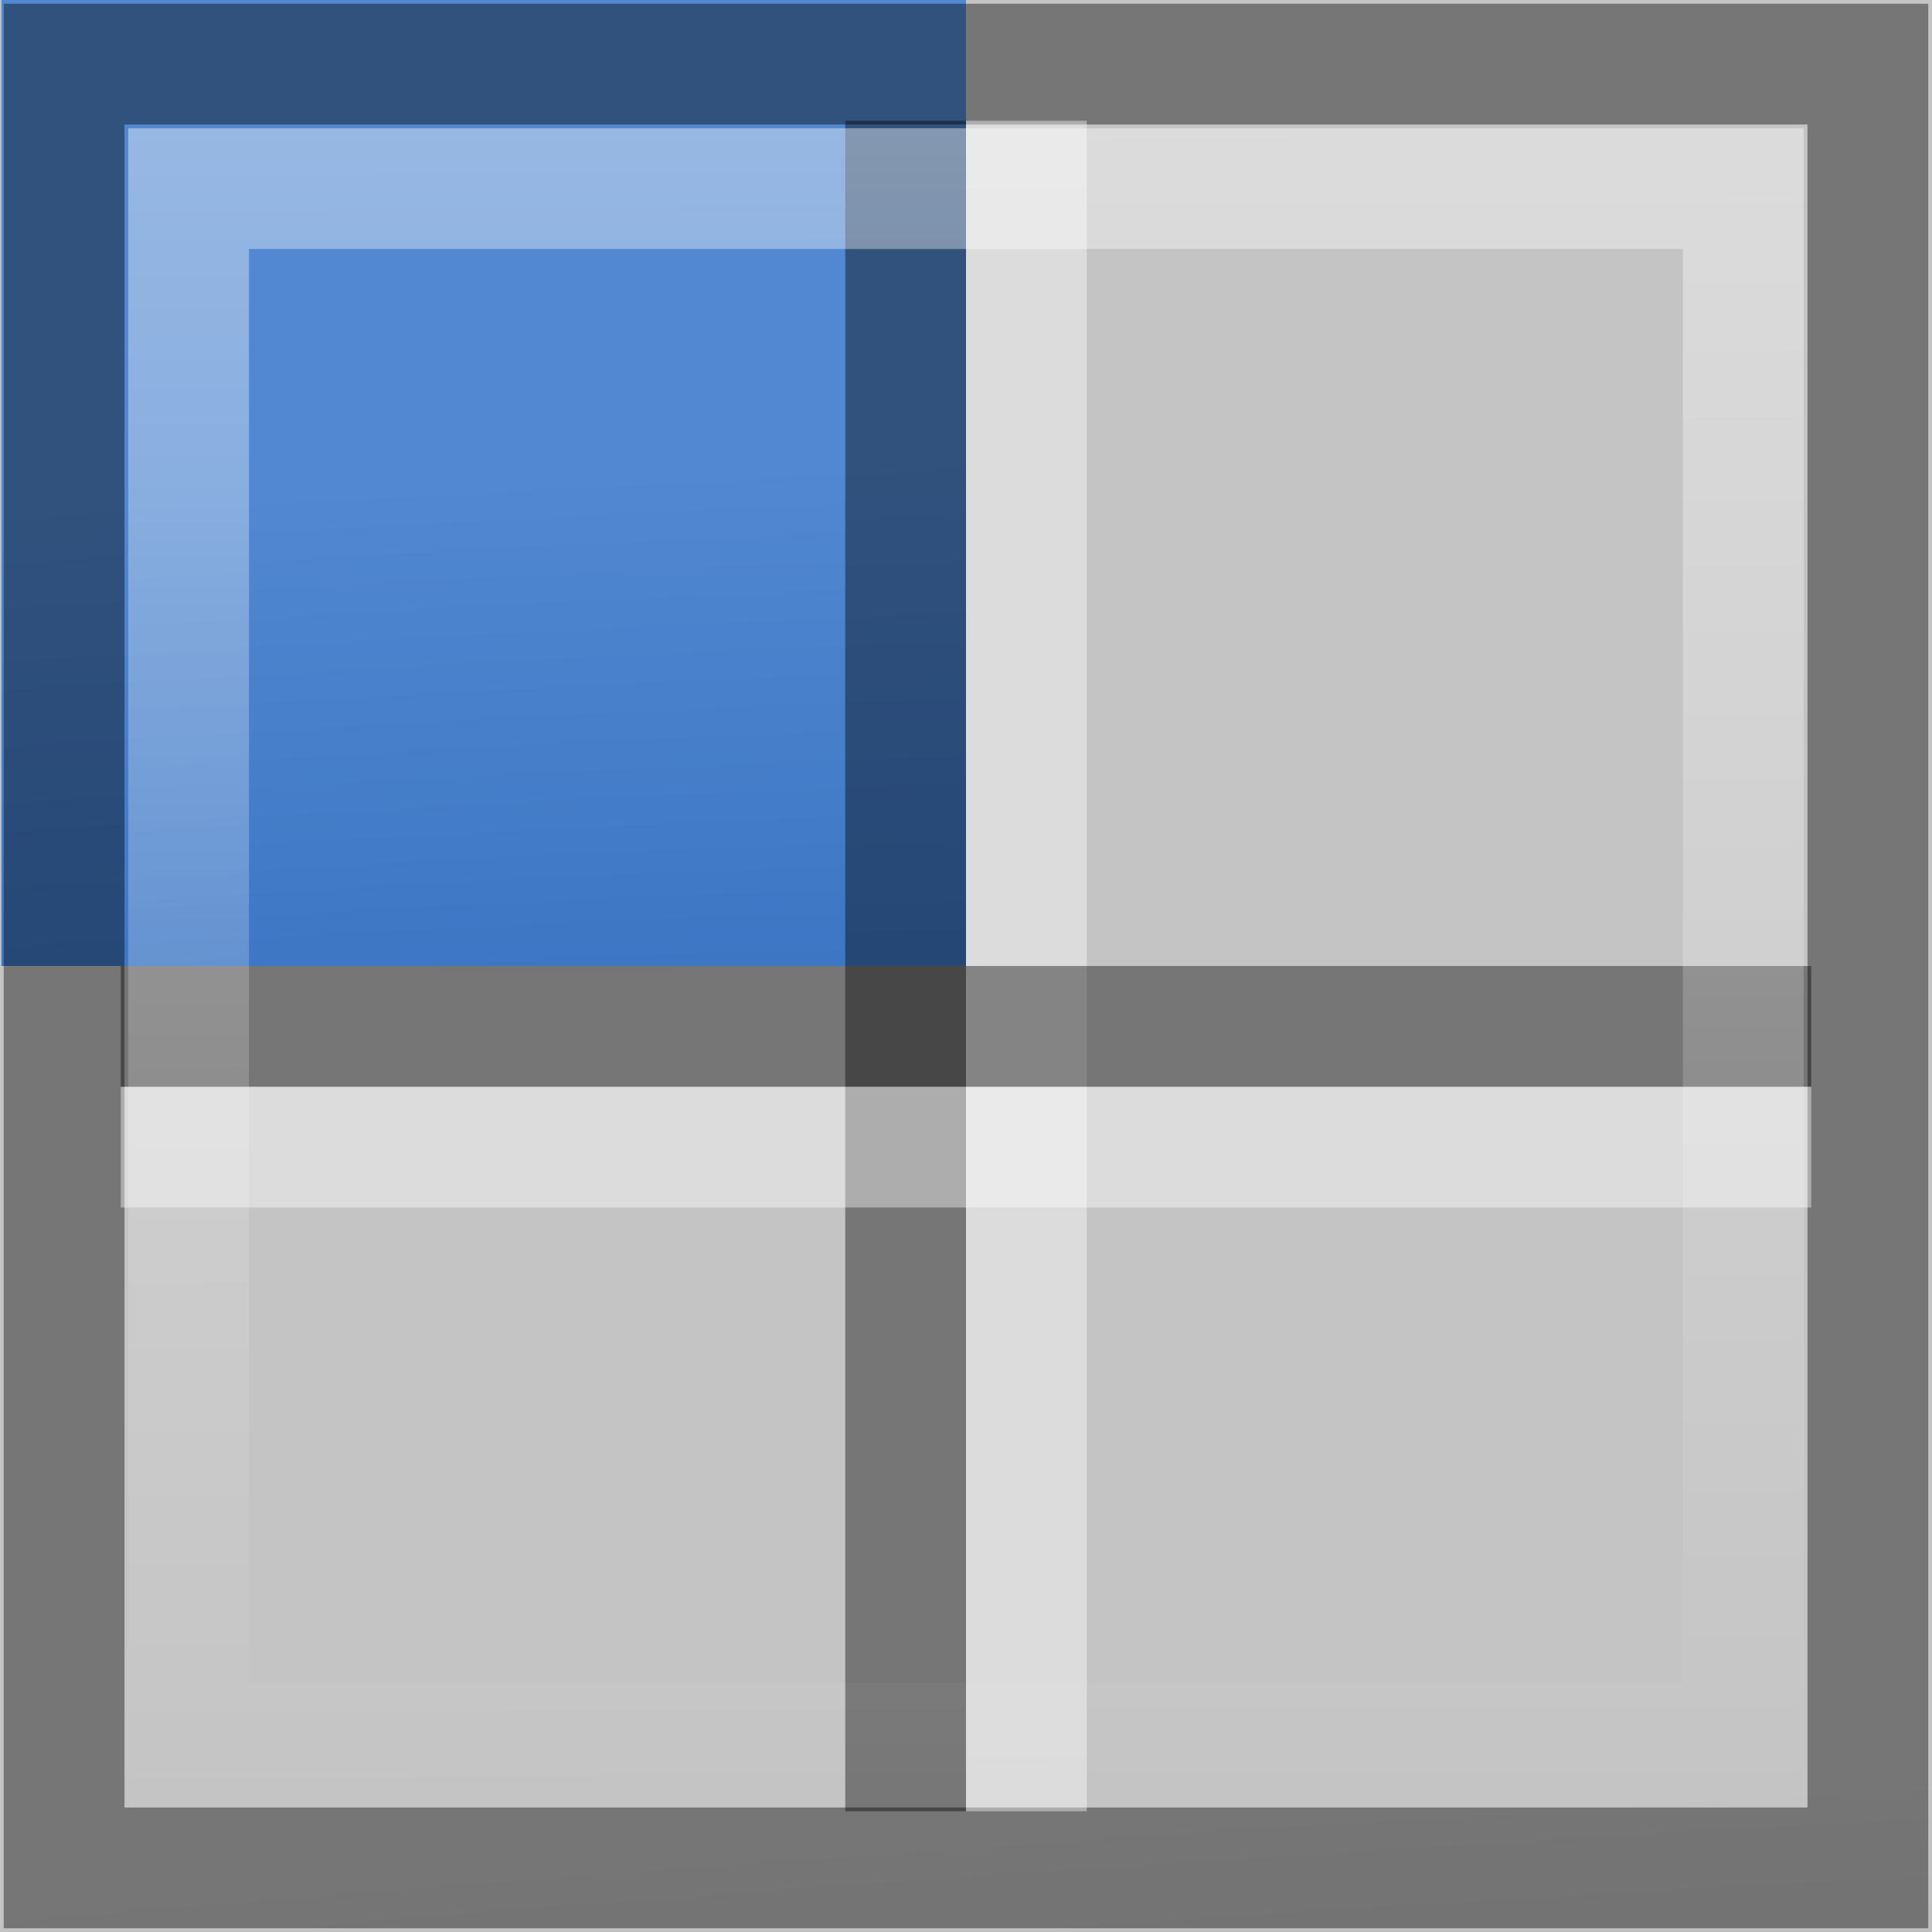 <?xml version="1.0" encoding="UTF-8" standalone="no"?>
<svg xmlns="http://www.w3.org/2000/svg" xmlns:xlink="http://www.w3.org/1999/xlink" xmlns:inkscape="http://www.inkscape.org/namespaces/inkscape" version="1.1" width="16" height="16">
 <rect width="100%" height="100%" fill="#333333" stroke="none"/>
 <defs id="defs6">
  <linearGradient id="linearGradient861">
   <stop id="stop863" stop-color="#ffffff"/>
   <stop id="stop865" offset="1" stop-color="#ffffff" stop-opacity="0"/>
  </linearGradient>
  <linearGradient id="linearGradient3804">
   <stop id="stop3806" stop-color="#6a6a6a"/>
   <stop id="stop3808" offset="1" stop-color="#c4c4c4"/>
  </linearGradient>
  <linearGradient id="linearGradient3777">
   <stop id="stop3779" stop-color="#326ebe"/>
   <stop id="stop3781" offset="1" stop-color="#5288d1"/>
  </linearGradient>
  <radialGradient cx="11.47" cy="24.761" r="10" id="radialGradient3783" xlink:href="#linearGradient3777" gradientUnits="userSpaceOnUse" gradientTransform="matrix(4.847,-0.264,0.032,0.607,-53.382,-1.898)"/>
  <radialGradient cx="21.775" cy="65.337" r="20" id="radialGradient3810" xlink:href="#linearGradient3804" gradientUnits="userSpaceOnUse" gradientTransform="matrix(5.138,-0.424,0.079,1.055,-114.74,-22.863)"/>
  <linearGradient x1="14.938" y1="1.062" x2="15" y2="15" id="linearGradient867" xlink:href="#linearGradient861" gradientUnits="userSpaceOnUse"/>
 </defs>
 <rect width="16" height="16" id="rect2852" fill="url(#radialGradient3810)"/>
 <rect width="7.988" height="8" x="0.012" id="rect2892" fill="url(#radialGradient3783)"/>
 <path d="m 0.531,0.531 0,14.938 14.938,0 0,-14.938 H 0.531 z" inkscape:connector-curvature="0" id="path847" opacity="0.4" fill="none" stroke="#000000"/>
 <rect width="1" height="14" x="7" y="1" id="rect849" opacity="0.4"/>
 <rect width="1" height="14" x="8" y="1" id="rect853" opacity="0.4" fill="#ffffff"/>
 <rect width="14" height="1" x="1" y="9" id="rect855" opacity="0.4" fill="#ffffff"/>
 <rect width="14" height="1" x="1" y="8" id="rect851" opacity="0.4"/>
 <path d="m 1.562,1.562 0,12.875 12.875,0 0,-12.875 H 1.562 z" inkscape:connector-curvature="0" id="path859" opacity="0.4" fill="none" stroke="url(#linearGradient867)"/>
</svg>
